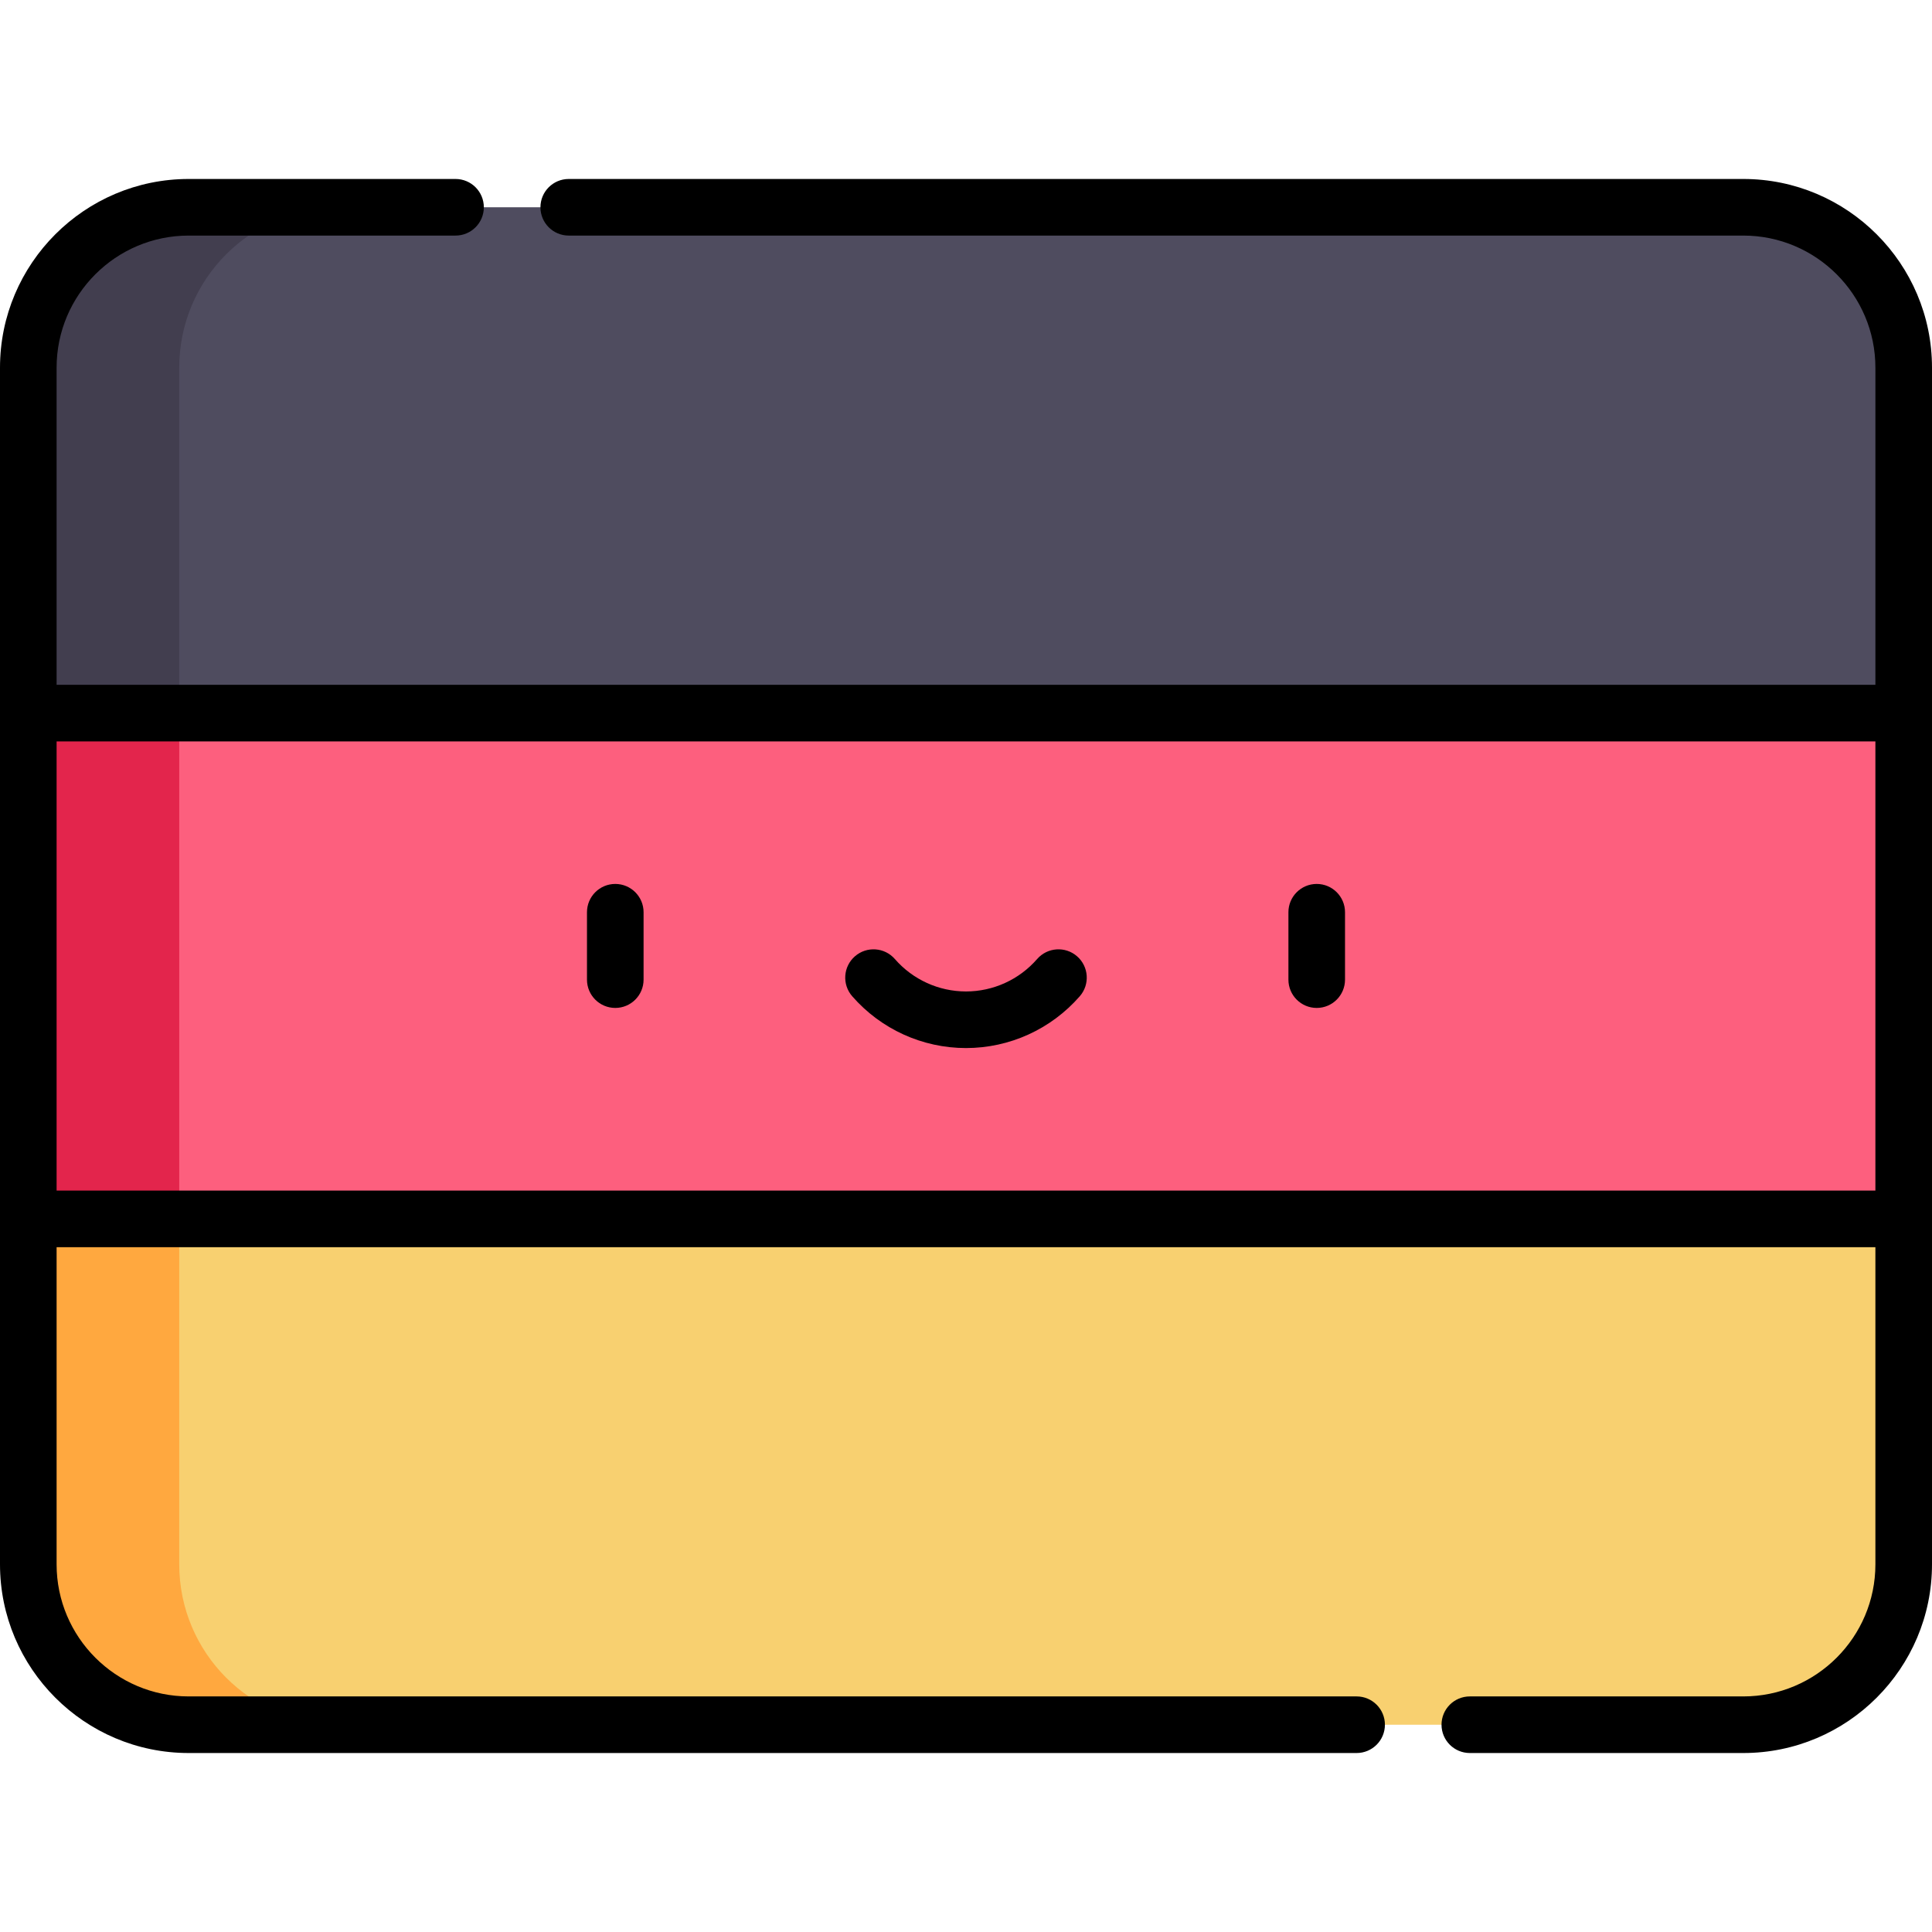 <svg id="Capa_1" enable-background="new 0 0 512 512" height="512" viewBox="0 0 512 512" width="512" xmlns="http://www.w3.org/2000/svg"><path d="m7.5 323.02v91.544c0 23.475 19.03 42.506 42.506 42.506h411.989c23.475 0 42.506-19.03 42.506-42.506v-91.544l-248.501-29.973z" fill="#f8d070"/><path d="m47.5 414.565v-91.545l228.5-27.56-20-2.413-248.5 29.973v91.545c0 23.475 19.03 42.505 42.506 42.505h40c-23.476 0-42.506-19.03-42.506-42.505z" fill="#ffa83f"/><path d="m461.994 54.93h-411.988c-23.476 0-42.506 19.03-42.506 42.506v91.544l248.5 38.009 248.5-38.009v-91.544c0-23.476-19.03-42.506-42.506-42.506z" fill="#4f4c5f"/><path d="m47.5 188.98v-91.544c0-23.476 19.03-42.506 42.506-42.506h-40c-23.476 0-42.506 19.03-42.506 42.506v91.544l248.5 38.009 20-3.059z" fill="#423e4f"/><path d="m7.5 188.98h497v134.04h-497z" fill="#fd5f7e"/><path d="m7.5 188.98h40v134.04h-40z" fill="#e3254c"/><path d="m163.055 267.114c4.142 0 7.5-3.358 7.5-7.5v-17.86c0-4.142-3.358-7.5-7.5-7.5s-7.5 3.358-7.5 7.5v17.86c0 4.142 3.358 7.5 7.5 7.5z"/><path d="m348.944 267.114c4.142 0 7.5-3.358 7.5-7.5v-17.86c0-4.142-3.358-7.5-7.5-7.5s-7.5 3.358-7.5 7.5v17.86c0 4.142 3.358 7.5 7.5 7.5z"/><path d="m256 277.746c11.559 0 22.551-5.007 30.158-13.736 2.721-3.123 2.396-7.86-.727-10.582-3.122-2.721-7.86-2.396-10.582.727-4.758 5.46-11.629 8.591-18.85 8.591-7.222 0-14.092-3.131-18.85-8.591-2.721-3.123-7.459-3.448-10.582-.727s-3.448 7.459-.727 10.582c7.609 8.729 18.601 13.736 30.16 13.736z"/><path d="m0 414.564c0 27.573 22.432 50.005 50.005 50.005h309.513c4.142 0 7.5-3.358 7.5-7.5s-3.358-7.5-7.5-7.5h-309.513c-19.301.001-35.005-15.702-35.005-35.005v-84.044h482v84.044c0 19.302-15.704 35.005-35.006 35.005h-72.476c-4.142 0-7.5 3.358-7.5 7.5s3.358 7.5 7.5 7.5h72.476c27.573 0 50.006-22.432 50.006-50.005 0-36.955 0-285.756 0-317.129 0-27.573-22.433-50.005-50.006-50.005h-311.271c-4.142 0-7.5 3.358-7.5 7.5s3.358 7.5 7.5 7.5h311.271c19.302 0 35.006 15.703 35.006 35.006v84.044h-482v-84.044c0-19.303 15.704-35.006 35.005-35.006h70.717c4.142 0 7.5-3.358 7.5-7.5s-3.358-7.5-7.5-7.5h-70.717c-27.573 0-50.005 22.432-50.005 50.006zm497-218.084v119.04h-482v-119.04z"/></svg>